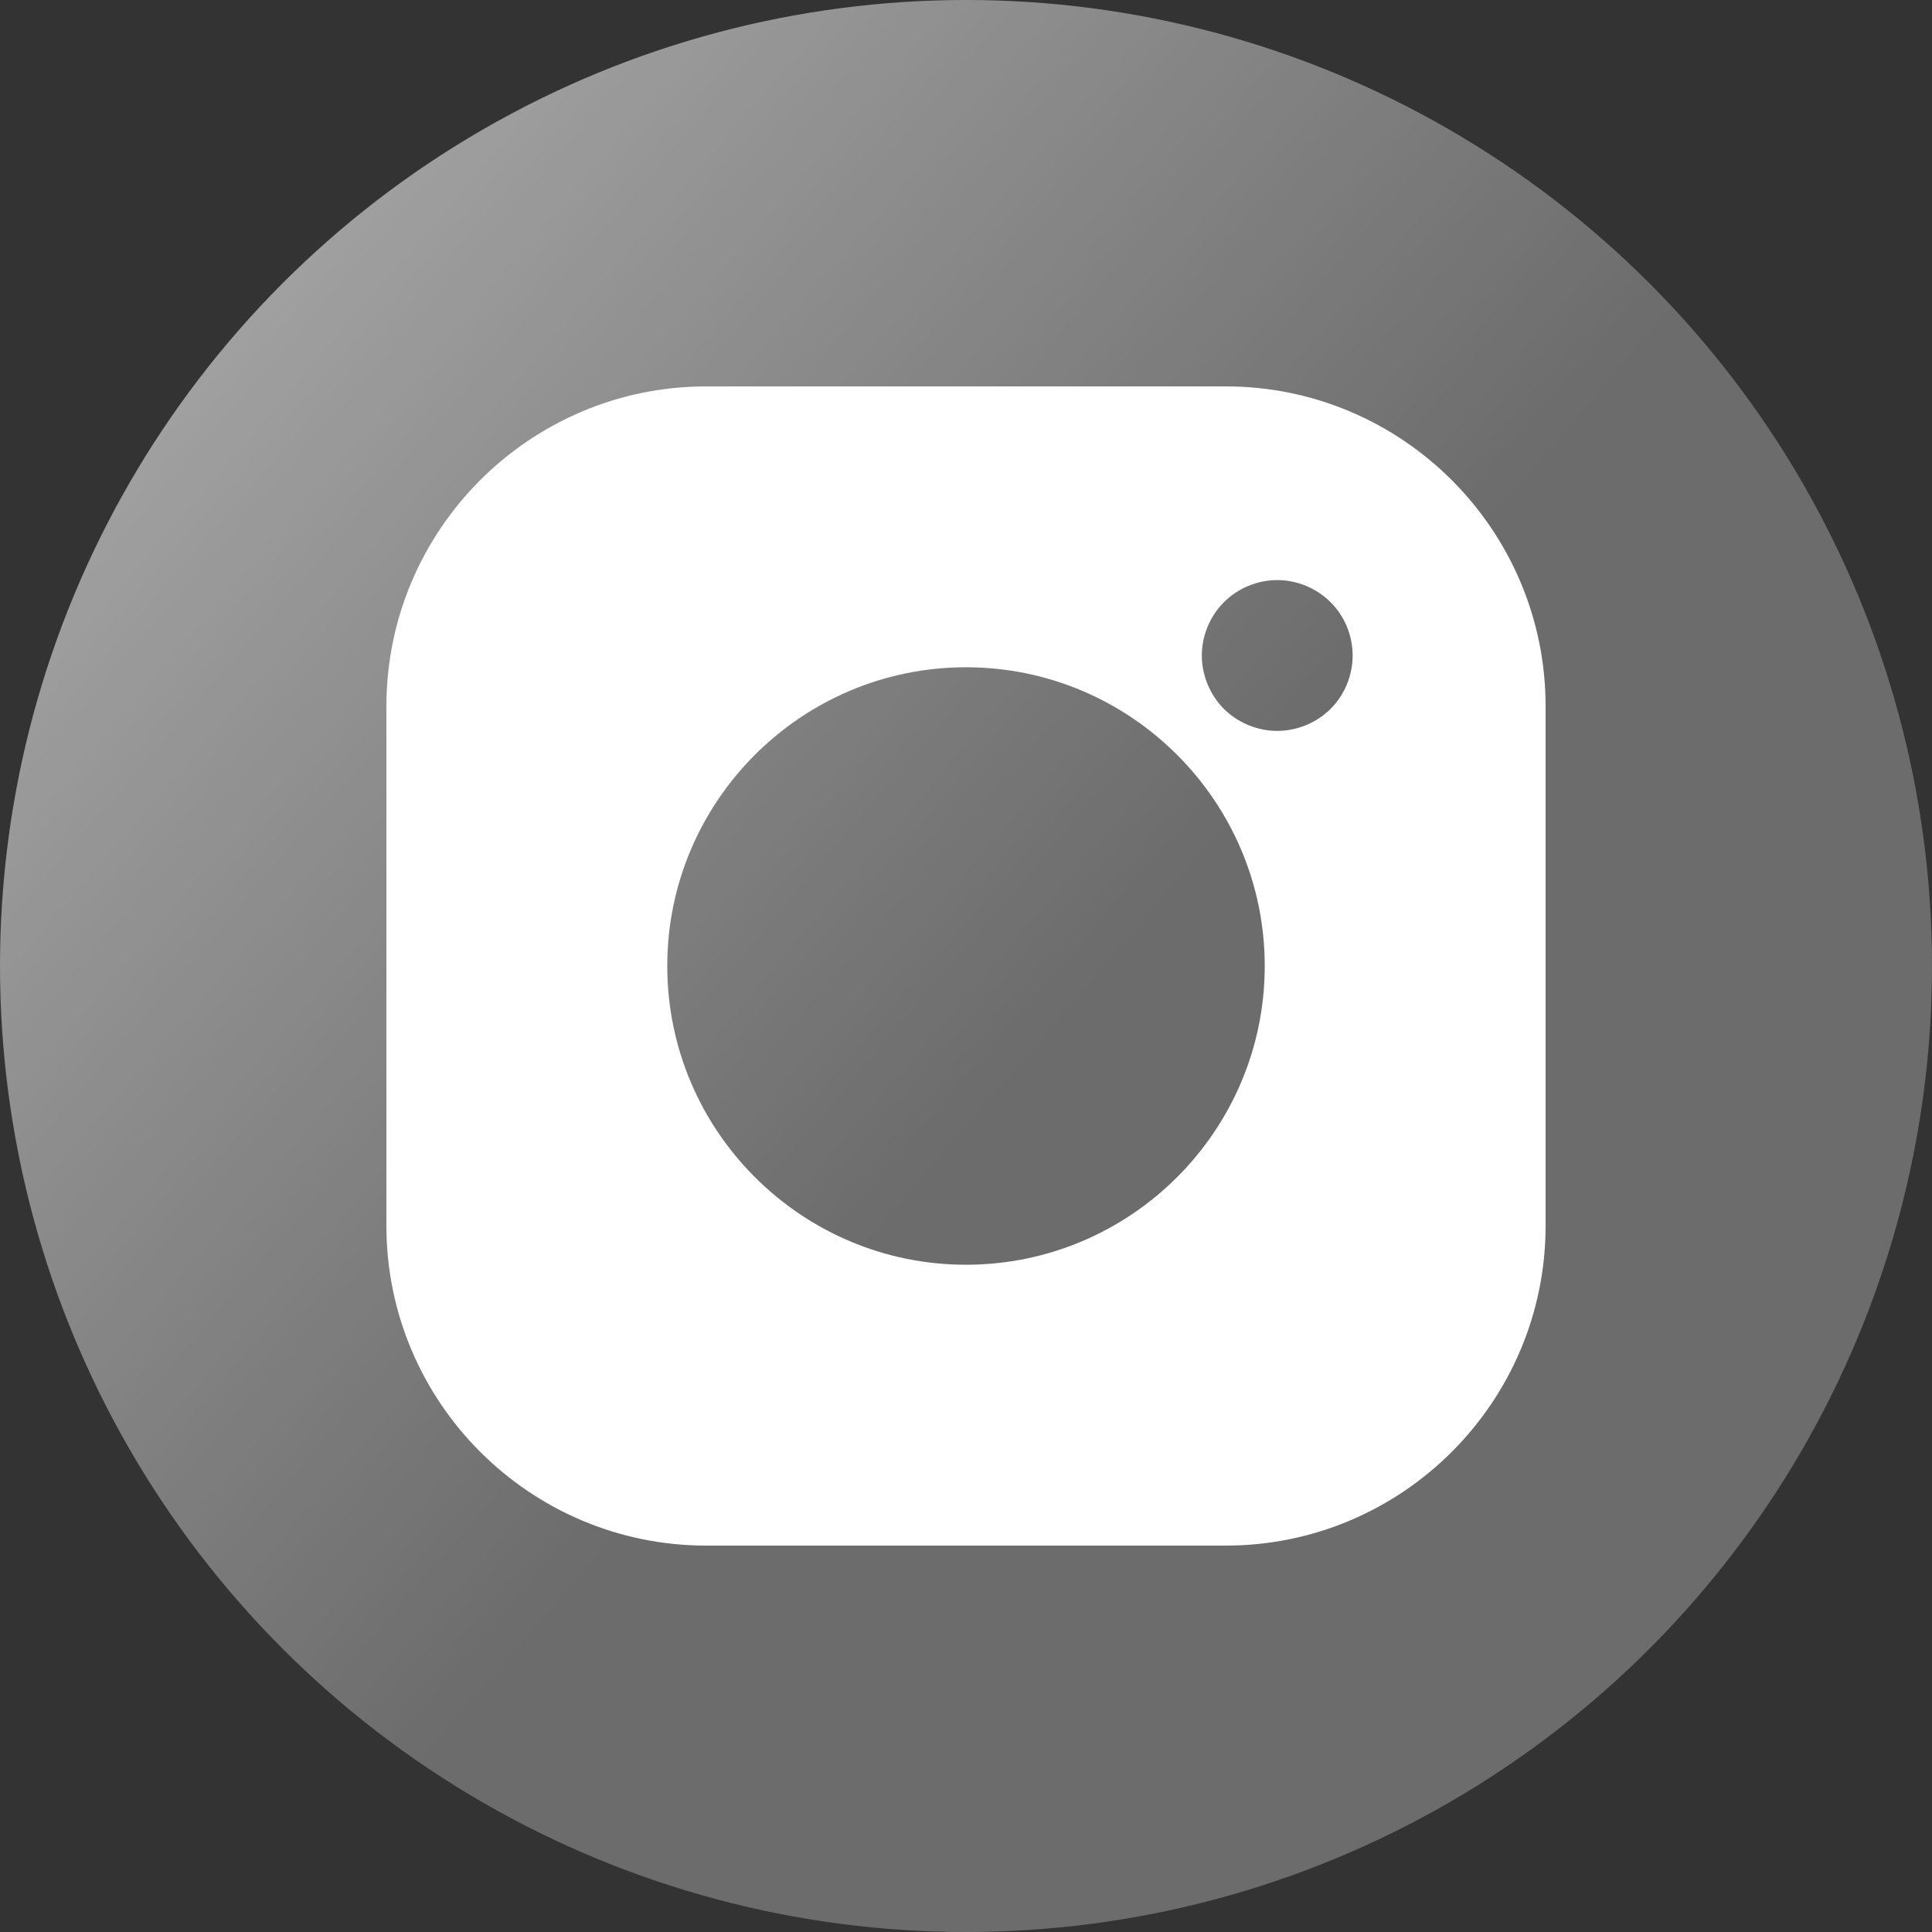 <?xml version="1.0" encoding="UTF-8"?>
<svg width="16px" height="16px" viewBox="0 0 16 16" version="1.1" xmlns="http://www.w3.org/2000/svg" xmlns:xlink="http://www.w3.org/1999/xlink">
    <rect x="0" y="0" width="16" height="16" fill="#333333" stroke="none"/>
    <!-- Generator: Sketch 51.2 (57519) - http://www.bohemiancoding.com/sketch -->
    <title>White Social - Instagram</title>
    <desc>Created with Sketch.</desc>
    <defs>
        <linearGradient x1="3.465%" y1="-26.856%" x2="72.279%" y2="32.414%" id="linearGradient-1">
            <stop stop-color="#FFFFFF" offset="0%"></stop>
            <stop stop-color="#FFFFFF" stop-opacity="0.4" offset="100%"></stop>
        </linearGradient>
    </defs>
    <g id="White-Social---Instagram" stroke="none" stroke-width="1" fill="none" fill-rule="evenodd">
        <circle id="Oval-2" fill-opacity="0.7" fill="url(#linearGradient-1)" cx="8" cy="8" r="8"></circle>
        <path d="M10.151,3.2 C11.612,3.2 12.8,4.388 12.8,5.849 L12.8,10.151 C12.8,11.612 11.612,12.8 10.151,12.8 L5.849,12.8 C4.388,12.8 3.2,11.612 3.2,10.151 L3.2,5.849 C3.2,4.388 4.388,3.2 5.849,3.2 L10.151,3.2 Z M8,5.526 C6.636,5.526 5.526,6.636 5.526,8 C5.526,9.364 6.636,10.474 8,10.474 C9.364,10.474 10.474,9.364 10.474,8 C10.474,6.636 9.364,5.526 8,5.526 Z M10.577,4.804 C10.413,4.804 10.252,4.871 10.136,4.987 C10.02,5.103 9.953,5.264 9.953,5.429 C9.953,5.593 10.02,5.754 10.136,5.871 C10.252,5.986 10.413,6.053 10.577,6.053 C10.742,6.053 10.903,5.986 11.019,5.871 C11.136,5.754 11.202,5.593 11.202,5.429 C11.202,5.264 11.136,5.103 11.019,4.987 C10.903,4.871 10.742,4.804 10.577,4.804 Z" id="Combined-Shape" fill="#FFFFFF" fill-rule="nonzero"></path>
    </g>
</svg>